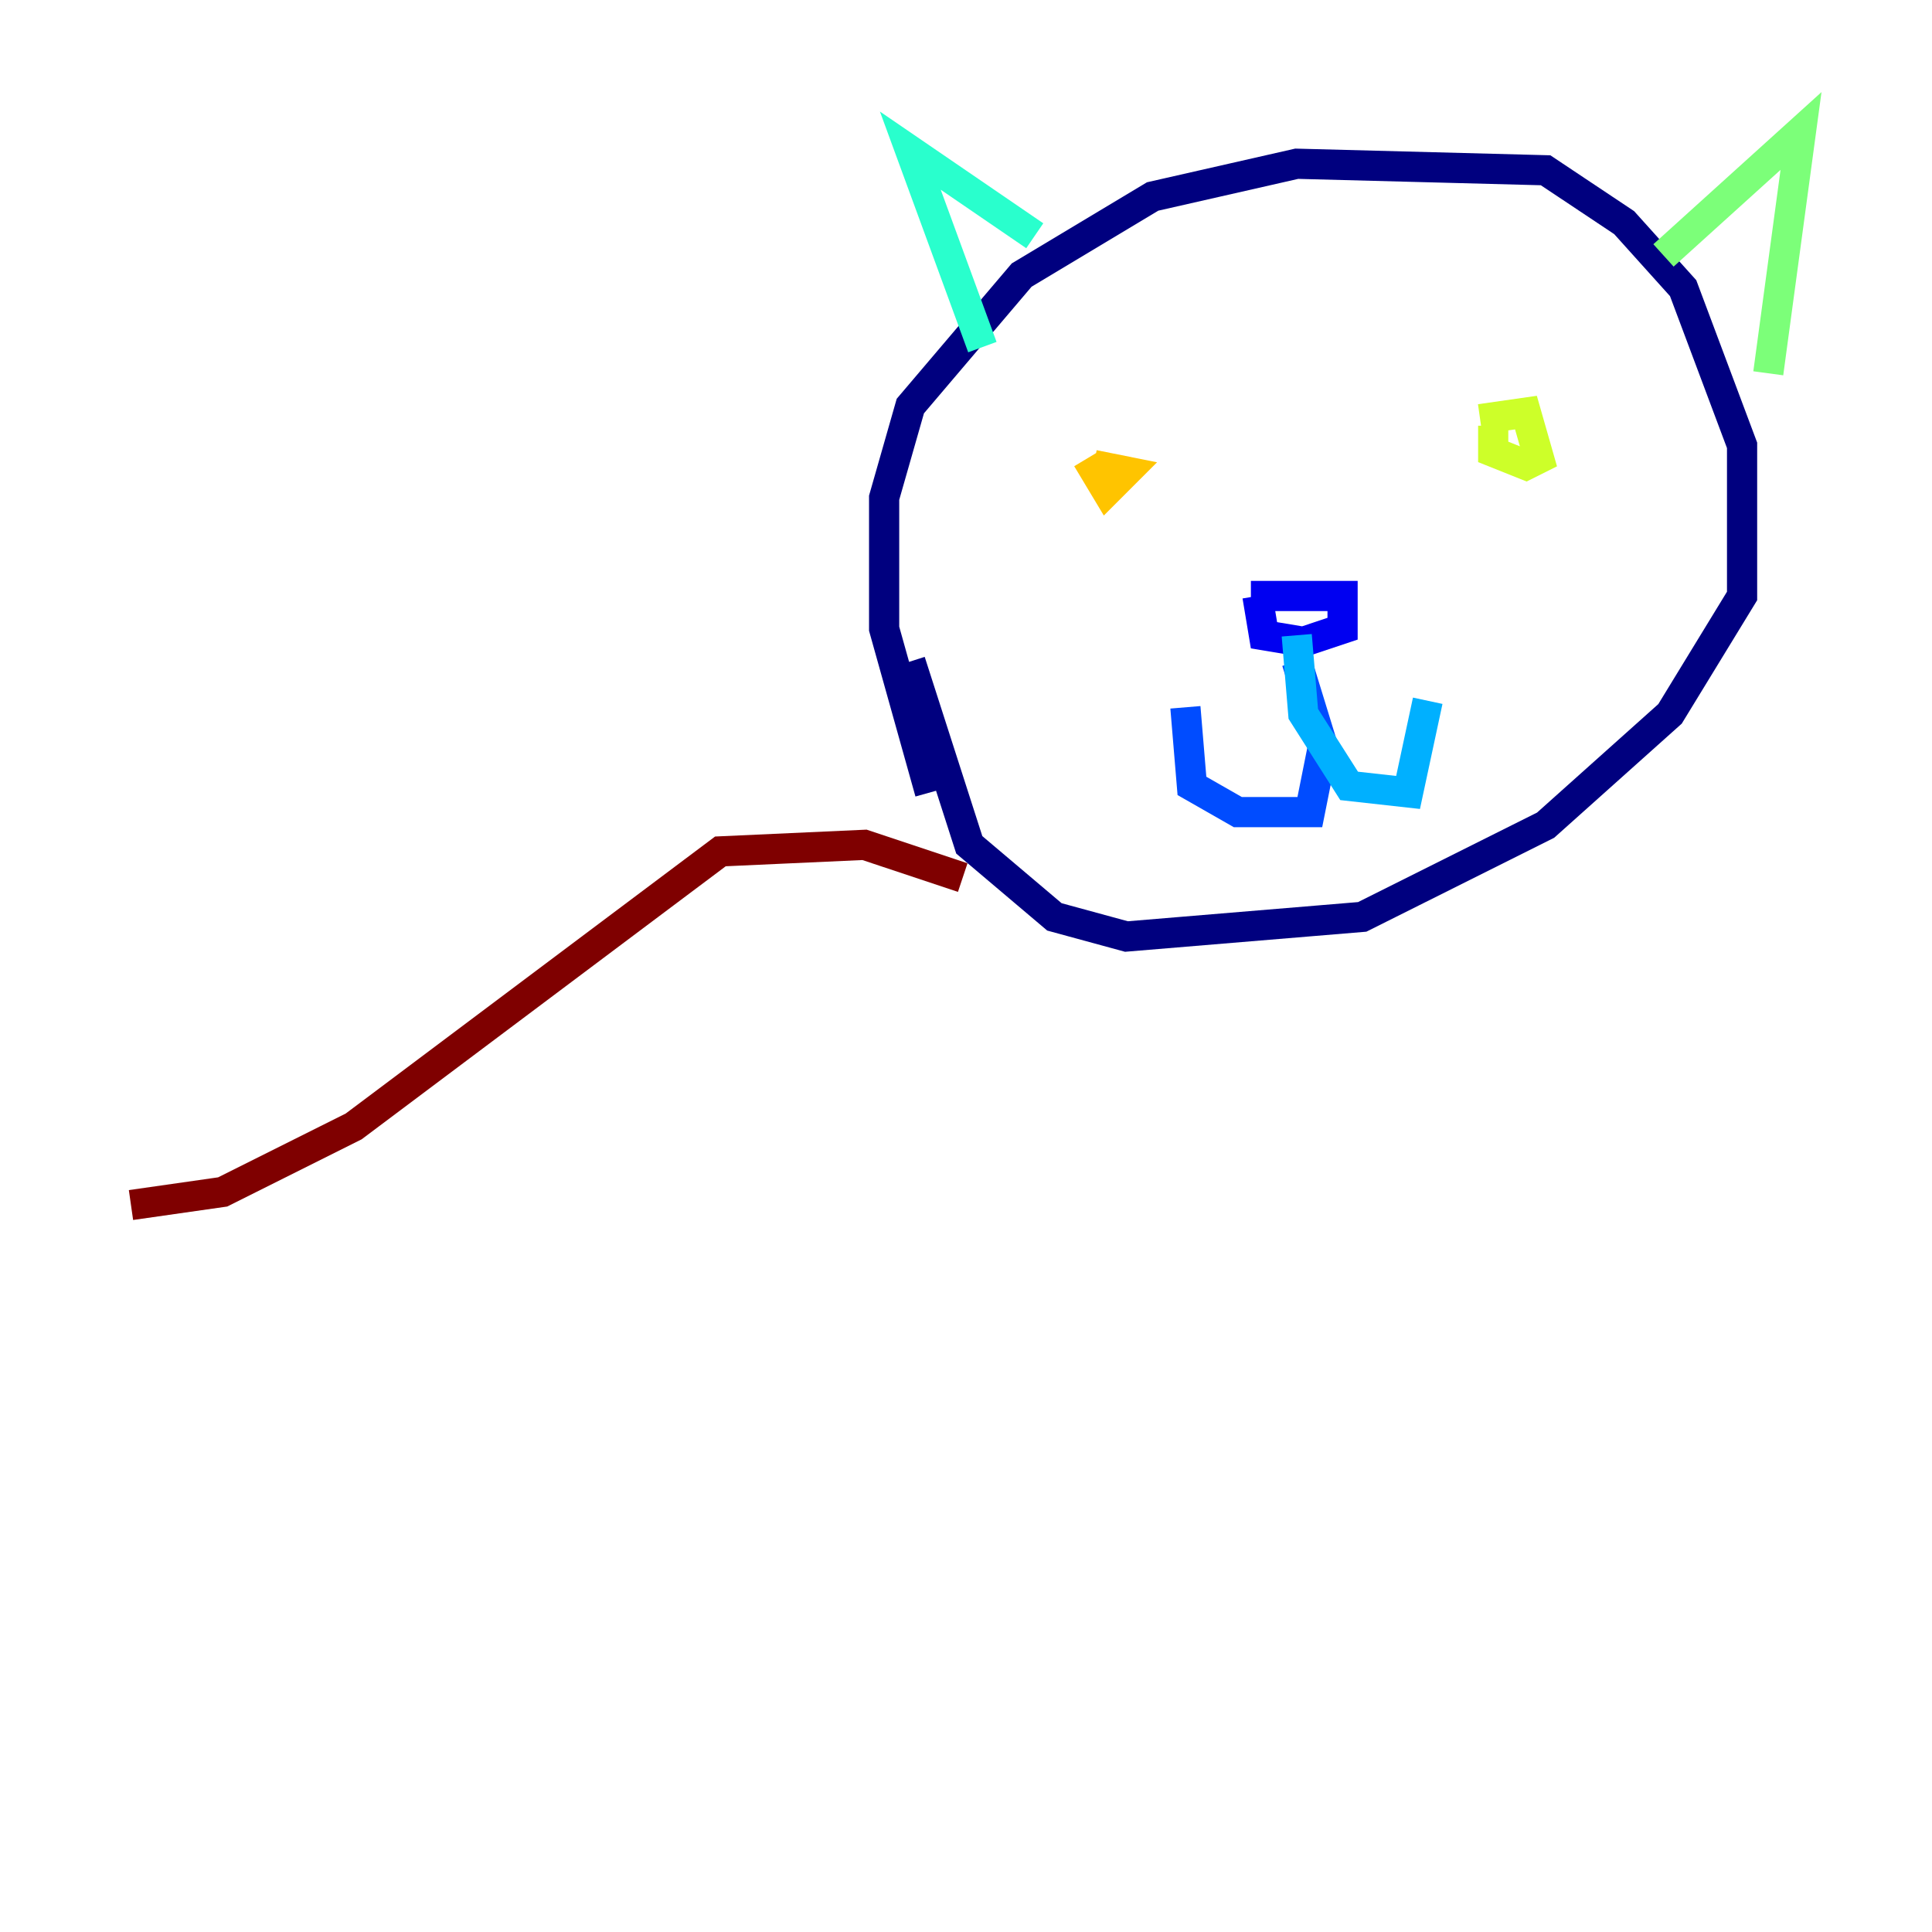 <?xml version="1.0" encoding="utf-8" ?>
<svg baseProfile="tiny" height="128" version="1.2" viewBox="0,0,128,128" width="128" xmlns="http://www.w3.org/2000/svg" xmlns:ev="http://www.w3.org/2001/xml-events" xmlns:xlink="http://www.w3.org/1999/xlink"><defs /><polyline fill="none" points="61.614,52.502 58.576,41.654 58.576,32.976 60.312,26.902 67.688,18.224 76.366,13.017 85.912,10.848 102.4,11.281 107.607,14.752 111.512,19.091 115.417,29.505 115.417,39.485 110.644,47.295 102.4,54.671 90.251,60.746 74.63,62.047 69.858,60.746 64.217,55.973 60.312,43.824" stroke="#00007f" stroke-width="2" /><polyline fill="none" points="82.875,39.485 88.949,39.485 88.949,41.654 86.346,42.522 83.742,42.088 83.308,39.485" stroke="#0000f1" stroke-width="2" /><polyline fill="none" points="85.912,43.824 87.647,49.464 86.78,53.803 82.007,53.803 78.969,52.068 78.536,46.861" stroke="#004cff" stroke-width="2" /><polyline fill="none" points="85.912,42.088 86.346,47.295 89.383,52.068 93.288,52.502 94.59,46.427" stroke="#00b0ff" stroke-width="2" /><polyline fill="none" points="65.085,22.997 60.312,9.98 68.556,15.62" stroke="#29ffcd" stroke-width="2" /><polyline fill="none" points="110.21,16.922 119.322,8.678 117.153,24.732" stroke="#7cff79" stroke-width="2" /><polyline fill="none" points="98.061,27.77 101.098,27.336 101.966,30.373 101.098,30.807 98.929,29.939 98.929,28.203" stroke="#cdff29" stroke-width="2" /><polyline fill="none" points="72.461,30.807 74.63,31.241 73.329,32.542 72.027,30.373" stroke="#ffc400" stroke-width="2" /><polyline fill="none" points="92.42,40.352 92.42,40.352" stroke="#ff6700" stroke-width="2" /><polyline fill="none" points="97.193,41.654 97.193,41.654" stroke="#f10700" stroke-width="2" /><polyline fill="none" points="63.783,58.142 57.275,55.973 47.729,56.407 23.43,74.63 14.752,78.969 8.678,79.837" stroke="#7f0000" stroke-width="2" /></svg>